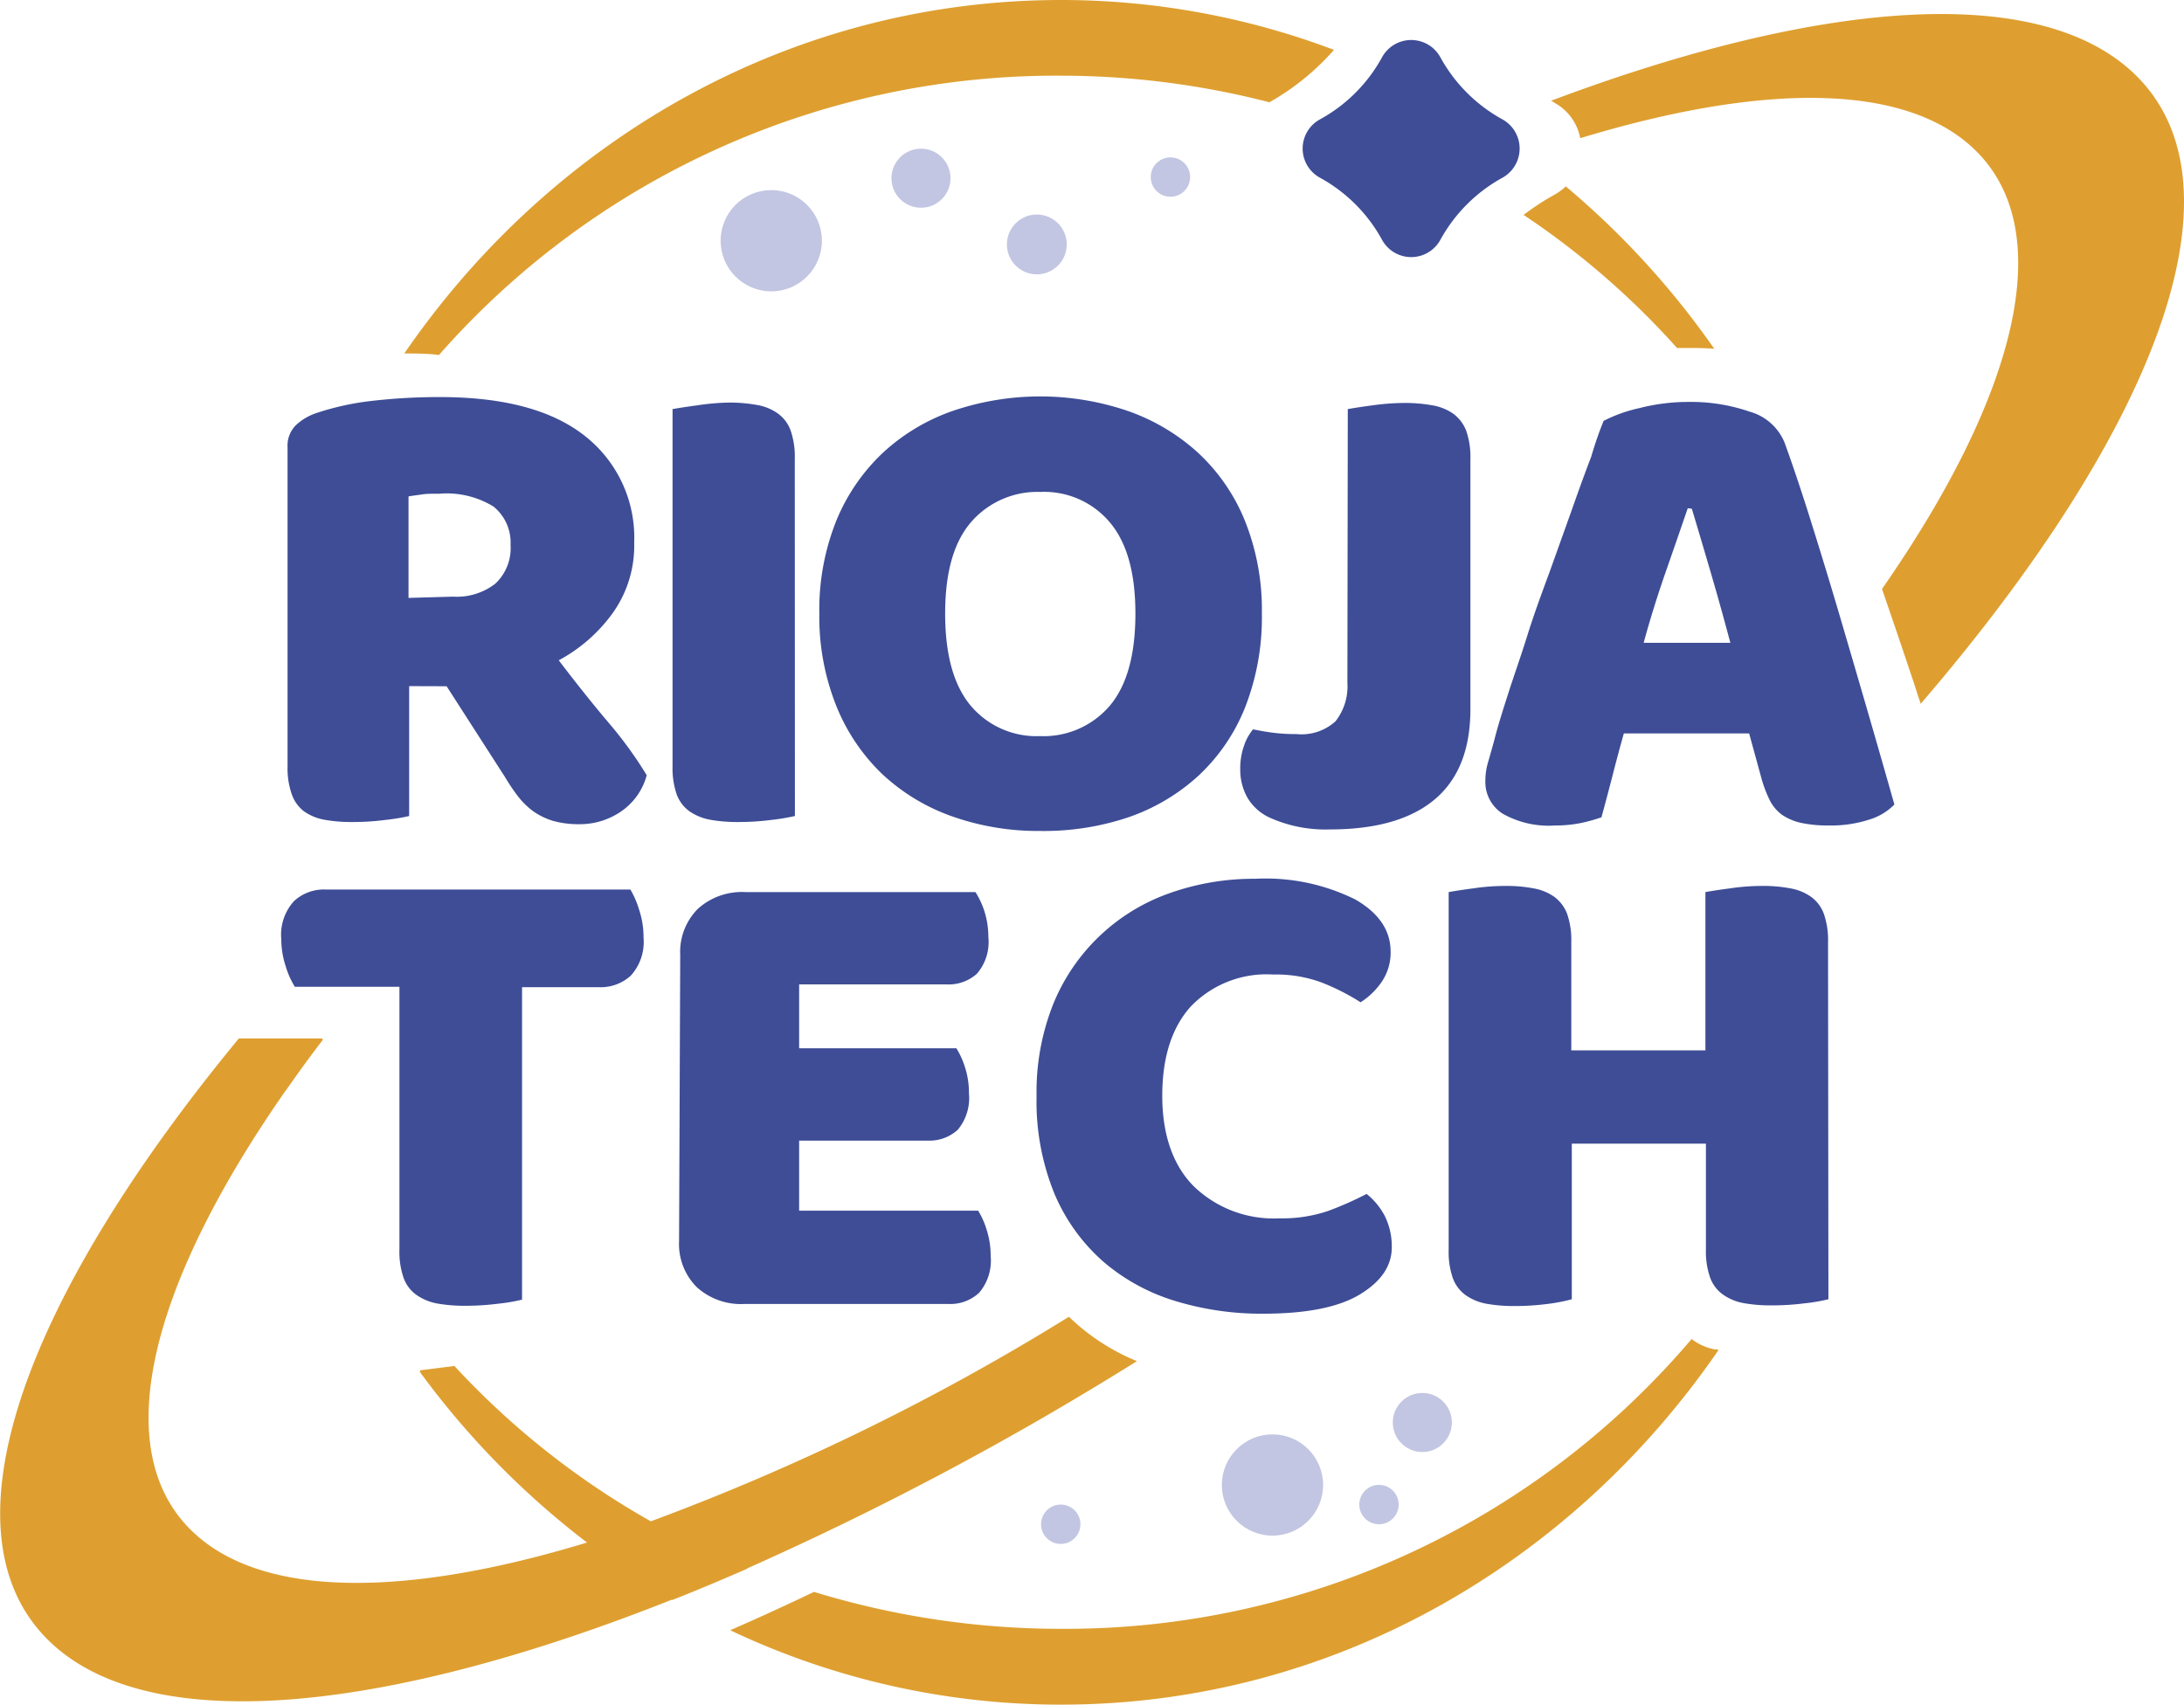 <svg xmlns="http://www.w3.org/2000/svg" viewBox="0 0 170.81 133.34"><defs><style>.cls-1{fill:#3e4d96;}.cls-2{fill:#de9f30;}.cls-3{fill:#c2c6e2;}</style></defs><title>riojatech</title><g id="Capa_2" data-name="Capa 2"><g id="Capa_1-2" data-name="Capa 1"><path class="cls-1" d="M32,53.67V63.83a15.92,15.92,0,0,1-1.89.31,19.8,19.8,0,0,1-2.54.16,12,12,0,0,1-2.21-.18,4,4,0,0,1-1.59-.66,2.87,2.87,0,0,1-.95-1.33,6.19,6.19,0,0,1-.33-2.22V35a2.27,2.27,0,0,1,.63-1.72,4.37,4.37,0,0,1,1.72-1,21.05,21.05,0,0,1,4.32-.93,45.65,45.65,0,0,1,5.25-.29q7.53,0,11.37,3.07a10.1,10.1,0,0,1,3.82,8.31,9.06,9.06,0,0,1-1.75,5.61,12.46,12.46,0,0,1-4.15,3.6c1.31,1.72,2.6,3.35,3.88,4.86a31.65,31.65,0,0,1,3,4.13,5,5,0,0,1-2,2.83,5.68,5.68,0,0,1-3.25,1,7.47,7.47,0,0,1-2.08-.26,5.44,5.44,0,0,1-1.53-.74,6,6,0,0,1-1.2-1.17,15,15,0,0,1-1-1.48l-4.59-7.14Zm3.44-7a4.9,4.9,0,0,0,3.28-1,3.79,3.79,0,0,0,1.21-3.05,3.61,3.61,0,0,0-1.34-3,7,7,0,0,0-4.24-1c-.55,0-1,0-1.31.05s-.69.09-1.09.16v7.94Z"/><path class="cls-1" d="M62.17,63.83a16,16,0,0,1-1.88.31,20.07,20.07,0,0,1-2.55.16,12.12,12.12,0,0,1-2.21-.18,4.2,4.2,0,0,1-1.61-.66,2.87,2.87,0,0,1-1-1.33,6.44,6.44,0,0,1-.32-2.22V32c.4-.07,1-.17,1.91-.29A18.48,18.48,0,0,1,57,31.49a12.09,12.09,0,0,1,2.22.19,3.91,3.91,0,0,1,1.61.66,2.81,2.81,0,0,1,1,1.32,6.28,6.28,0,0,1,.33,2.23Z"/><path class="cls-1" d="M64.08,48a18.71,18.71,0,0,1,1.34-7.3,15.19,15.19,0,0,1,3.67-5.32,15.56,15.56,0,0,1,5.46-3.25,21.23,21.23,0,0,1,13.61,0,15.91,15.91,0,0,1,5.5,3.25,14.85,14.85,0,0,1,3.69,5.32A18.71,18.71,0,0,1,98.69,48a19.28,19.28,0,0,1-1.31,7.33,14.77,14.77,0,0,1-3.64,5.34,15.62,15.62,0,0,1-5.49,3.26A20.74,20.74,0,0,1,81.36,65a20.2,20.2,0,0,1-6.89-1.14A15.59,15.59,0,0,1,69,60.55a15.21,15.21,0,0,1-3.6-5.35A18.75,18.75,0,0,1,64.08,48Zm9.84,0q0,4.81,2,7.2a6.72,6.72,0,0,0,5.41,2.38,6.81,6.81,0,0,0,5.47-2.38c1.34-1.59,2-4,2-7.2s-.67-5.56-2-7.14a6.71,6.71,0,0,0-5.44-2.38A6.86,6.86,0,0,0,76,40.78C74.61,42.35,73.92,44.74,73.92,48Z"/><path class="cls-1" d="M105.41,32c.4-.07,1-.17,1.91-.29a18.74,18.74,0,0,1,2.52-.19,12,12,0,0,1,2.21.19,4,4,0,0,1,1.62.66,3,3,0,0,1,1,1.32,6.28,6.28,0,0,1,.33,2.23V55.47q0,4.71-2.79,7.06T104,64.88A10.63,10.63,0,0,1,99.4,64a3.91,3.91,0,0,1-1.83-1.59A4.44,4.44,0,0,1,97,60.17a5.24,5.24,0,0,1,.3-1.85A3.94,3.94,0,0,1,98,57.05c.69.14,1.29.24,1.78.29a13.44,13.44,0,0,0,1.61.08,3.94,3.94,0,0,0,3.06-1,4.41,4.41,0,0,0,.93-3Z"/><path class="cls-1" d="M125.42,32.92a11.55,11.55,0,0,1,2.81-1,15.34,15.34,0,0,1,3.8-.48,14.12,14.12,0,0,1,4.84.77,4.14,4.14,0,0,1,2.7,2.41q1,2.75,2.14,6.4c.76,2.43,1.53,4.95,2.29,7.54s1.51,5.15,2.24,7.67,1.37,4.76,1.92,6.7a4.62,4.62,0,0,1-2,1.19,9.65,9.65,0,0,1-3.12.45,9.92,9.92,0,0,1-2.21-.21,4.3,4.3,0,0,1-1.48-.64,3.18,3.18,0,0,1-.93-1.11,10,10,0,0,1-.62-1.59l-1-3.65H127c-.3,1.06-.59,2.15-.88,3.28s-.58,2.22-.87,3.28a12.77,12.77,0,0,1-1.62.45,9.86,9.86,0,0,1-2,.19,7.3,7.3,0,0,1-4.12-.93,2.94,2.94,0,0,1-1.34-2.57,5.11,5.11,0,0,1,.22-1.48c.14-.49.31-1.07.49-1.74.25-1,.61-2.14,1.06-3.55s1-2.94,1.51-4.58,1.13-3.32,1.75-5l1.75-4.89q.81-2.31,1.5-4.11C124.81,34.48,125.16,33.56,125.42,32.92ZM132,39.75q-.76,2.22-1.73,5c-.63,1.81-1.21,3.66-1.72,5.53h6.78q-.76-2.86-1.56-5.59t-1.45-4.89Z"/><path class="cls-1" d="M23.06,77.19a6.66,6.66,0,0,1-.71-1.59A6.77,6.77,0,0,1,22,73.48a3.91,3.91,0,0,1,1-3,3.45,3.45,0,0,1,2.48-.9H49.3A7.09,7.09,0,0,1,50,71.21a6.7,6.7,0,0,1,.33,2.11,3.92,3.92,0,0,1-1,3,3.49,3.49,0,0,1-2.49.9H40.83v24.44a14,14,0,0,1-1.89.32,19.91,19.91,0,0,1-2.54.16,12.16,12.16,0,0,1-2.22-.18,4.12,4.12,0,0,1-1.61-.67,2.78,2.78,0,0,1-1-1.32,6.19,6.19,0,0,1-.33-2.22V77.19Z"/><path class="cls-1" d="M53.2,74.7a4.78,4.78,0,0,1,1.37-3.6,5.13,5.13,0,0,1,3.72-1.32h18A6.5,6.5,0,0,1,77,71.31a6.7,6.7,0,0,1,.3,2,3.78,3.78,0,0,1-.9,2.86A3.3,3.3,0,0,1,74,77H62.5V82H74.8a6.51,6.51,0,0,1,.68,1.51,6.41,6.41,0,0,1,.3,2,3.88,3.88,0,0,1-.87,2.86,3.27,3.27,0,0,1-2.35.85H62.5V94.7h14a6.41,6.41,0,0,1,.68,1.54,6.6,6.6,0,0,1,.3,2,3.88,3.88,0,0,1-.9,2.88,3.3,3.3,0,0,1-2.38.88h-16a5.13,5.13,0,0,1-3.72-1.33,4.78,4.78,0,0,1-1.37-3.6Z"/><path class="cls-1" d="M99.59,76.23a8.22,8.22,0,0,0-6.45,2.49c-1.5,1.66-2.24,4-2.24,7s.82,5.43,2.48,7.09a9,9,0,0,0,6.7,2.49,11.13,11.13,0,0,0,3.8-.58,25.91,25.91,0,0,0,3-1.33,5.4,5.4,0,0,1,1.45,1.78,5.34,5.34,0,0,1,.52,2.4q0,2.17-2.49,3.68t-7.57,1.51a23.05,23.05,0,0,1-6.89-1,15.51,15.51,0,0,1-5.63-3.09,14.63,14.63,0,0,1-3.8-5.29,19.1,19.1,0,0,1-1.4-7.65,18.54,18.54,0,0,1,1.34-7.28,15.29,15.29,0,0,1,9.11-8.6,19.7,19.7,0,0,1,6.67-1.11A15.75,15.75,0,0,1,106,70.36q2.76,1.59,2.76,4.08a4.06,4.06,0,0,1-.71,2.38,5.7,5.7,0,0,1-1.64,1.58,17.65,17.65,0,0,0-3-1.53A10.21,10.21,0,0,0,99.59,76.23Z"/><path class="cls-1" d="M143,101.63a13.79,13.79,0,0,1-1.88.32,20.07,20.07,0,0,1-2.55.16,12,12,0,0,1-2.21-.18,4,4,0,0,1-1.61-.67,2.79,2.79,0,0,1-1-1.32,6.19,6.19,0,0,1-.33-2.22V89.46H122.93v12.17A13.71,13.71,0,0,1,121,102a19.8,19.8,0,0,1-2.54.16,12,12,0,0,1-2.21-.18,4.1,4.1,0,0,1-1.62-.67,2.84,2.84,0,0,1-1-1.32,6.19,6.19,0,0,1-.33-2.22V69.78c.4-.07,1-.17,1.92-.29a17,17,0,0,1,2.51-.19,11.1,11.1,0,0,1,2.21.19,4,4,0,0,1,1.62.66,3,3,0,0,1,1,1.32,6.26,6.26,0,0,1,.33,2.22v8.47h10.49V69.78c.4-.07,1-.17,1.92-.29a17,17,0,0,1,2.51-.19,11.27,11.27,0,0,1,2.22.19,4,4,0,0,1,1.61.66,2.88,2.88,0,0,1,1,1.32,6.26,6.26,0,0,1,.33,2.22Z"/><path class="cls-2" d="M52.56,125.16c2-.78,3.92-1.6,5.9-2.46l-.06,0a245.13,245.13,0,0,0,30.52-16.23A16.74,16.74,0,0,1,83.6,103a181.93,181.93,0,0,1-32.7,16,63.18,63.18,0,0,1-15.36-12.15l-2.69.34,0,.14a65.25,65.25,0,0,0,13.06,13.33c-14,4.26-25.1,4.37-30.64-.66-6.91-6.27-3.7-19.22,7-34.59h0l.37-.51h0c.81-1.16,1.66-2.32,2.56-3.5l.06-.09-.09-.08H18.68C1.36,102.24-5,120.54,4.26,128.75c8,7.1,26.15,5.17,48.26-3.61Z"/><path class="cls-2" d="M134.06,105.54a4.2,4.2,0,0,1-1.76-.8A64.26,64.26,0,0,1,83,127.41a65.92,65.92,0,0,1-19.34-2.89c-2.21,1.06-4.4,2.06-6.55,3A60.3,60.3,0,0,0,83,133.34c21.18,0,39.92-11,51.42-27.76Z"/><circle class="cls-3" cx="99.52" cy="116.16" r="3.96"/><circle class="cls-3" cx="107.85" cy="117.69" r="1.54"/><circle class="cls-3" cx="82.96" cy="119.23" r="1.54"/><circle class="cls-3" cx="81.09" cy="19.12" r="2.34"/><circle class="cls-3" cx="91.54" cy="13.85" r="1.54"/><circle class="cls-3" cx="111.24" cy="111.27" r="2.31"/><circle class="cls-3" cx="60.32" cy="18.83" r="3.96"/><circle class="cls-3" cx="72.03" cy="13.94" r="2.31"/><path class="cls-1" d="M112.65,4.48h0a12.28,12.28,0,0,0,4.86,4.86h0a2.61,2.61,0,0,1,0,4.56h0a12.28,12.28,0,0,0-4.86,4.86h0a2.6,2.6,0,0,1-4.56,0h0a12.22,12.22,0,0,0-4.86-4.86h0a2.6,2.6,0,0,1,0-4.56h0a12.22,12.22,0,0,0,4.86-4.86h0A2.6,2.6,0,0,1,112.65,4.48Z"/><path class="cls-2" d="M104.33,3.9A60.38,60.38,0,0,0,83,0C61.83,0,43.12,10.9,31.62,27.65c.94,0,1.85,0,2.71.12A64.29,64.29,0,0,1,83,5.92,65.39,65.39,0,0,1,99.28,8,19.36,19.36,0,0,0,104.33,3.9Z"/><path class="cls-2" d="M122.46,14.58a4.17,4.17,0,0,1-.85.63h0a19.82,19.82,0,0,0-2.45,1.6,63.1,63.1,0,0,1,12,10.41q.58,0,1.17,0,.9,0,1.74.06A65.47,65.47,0,0,0,122.46,14.58Z"/><path class="cls-2" d="M166.55,5.43C158.88-1.35,142,.1,121.31,7.88a2.61,2.61,0,0,1,.28.17h0a4,4,0,0,1,2,2.76c14-4.26,25.07-4.36,30.6.66,6.91,6.27,3.7,19.23-7,34.6q1.31,3.8,2.55,7.52c.16.5.32,1,.48,1.46C169,33.19,176.16,13.92,166.55,5.43Z"/></g></g></svg>